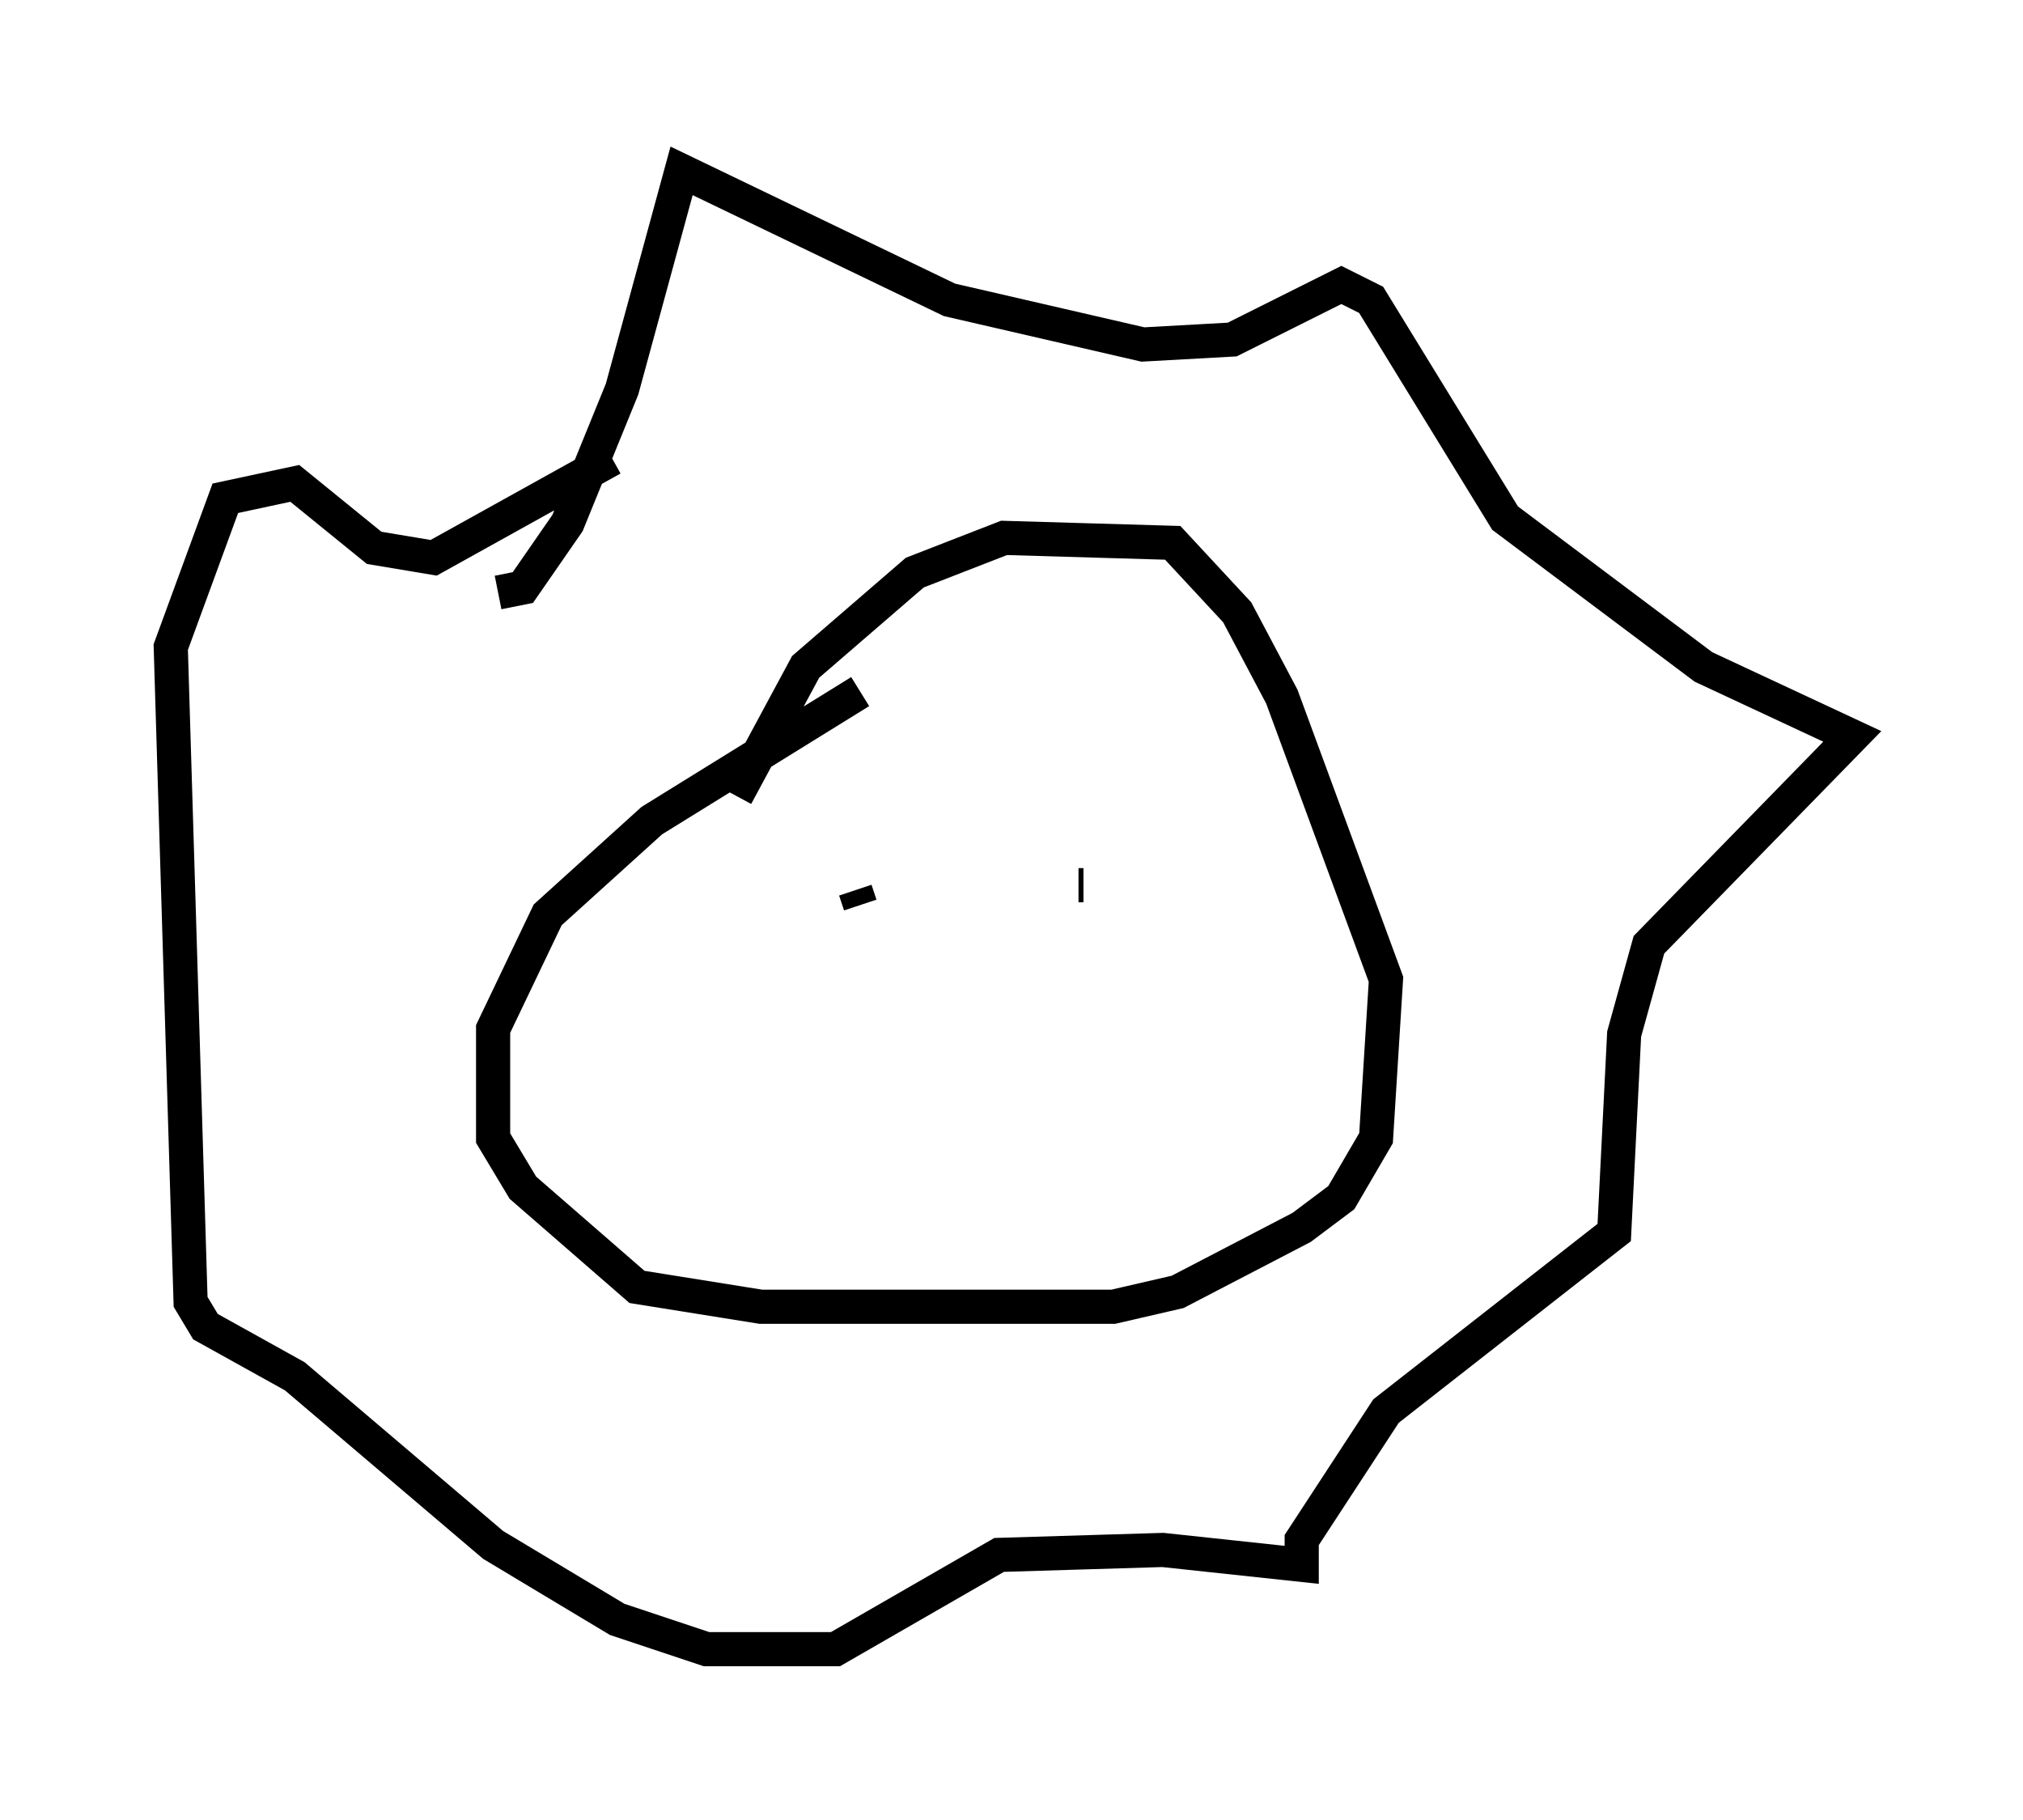 <?xml version="1.0" encoding="utf-8" ?>
<svg baseProfile="full" height="53.285" version="1.1" width="59.24" xmlns="http://www.w3.org/2000/svg" xmlns:ev="http://www.w3.org/2001/xml-events" xmlns:xlink="http://www.w3.org/1999/xlink"><defs /><rect fill="white" height="53.285" width="59.24" x="0" y="0" /><path d="M26.061, 20.251 m-0.872, 0.0 l-6.101, 3.777 -3.05, 2.76 l-1.598, 3.341 0.0, 3.196 l0.872, 1.453 3.341, 2.905 l3.631, 0.581 10.313, 0.0 l1.888, -0.436 3.631, -1.888 l1.162, -0.872 1.017, -1.743 l0.291, -4.648 -3.05, -8.279 l-1.307, -2.469 -1.888, -2.034 l-4.939, -0.145 -2.615, 1.017 l-3.196, 2.76 -2.034, 3.777 m-6.972, -5.955 l0.726, -0.145 1.307, -1.888 l1.598, -3.922 1.743, -6.391 l7.844, 3.777 5.665, 1.307 l2.615, -0.145 3.196, -1.598 l0.872, 0.436 3.922, 6.391 l5.81, 4.358 4.358, 2.034 l-5.955, 6.101 -0.726, 2.615 l-0.291, 5.81 -6.682, 5.229 l-2.469, 3.777 0.0, 0.726 l-4.067, -0.436 -4.793, 0.145 l-4.793, 2.76 -3.777, 0.0 l-2.615, -0.872 -3.631, -2.179 l-5.81, -4.939 -2.615, -1.453 l-0.436, -0.726 -0.581, -19.173 l1.598, -4.358 2.034, -0.436 l2.324, 1.888 1.743, 0.291 l5.229, -2.905 m7.263, 13.073 l-0.145, -0.436 m10.313, 0.0 l0.0, 0.0 m-3.777, -0.145 l0.145, 0.0 " fill="none" stroke="black" stroke-width="1" /></svg>
